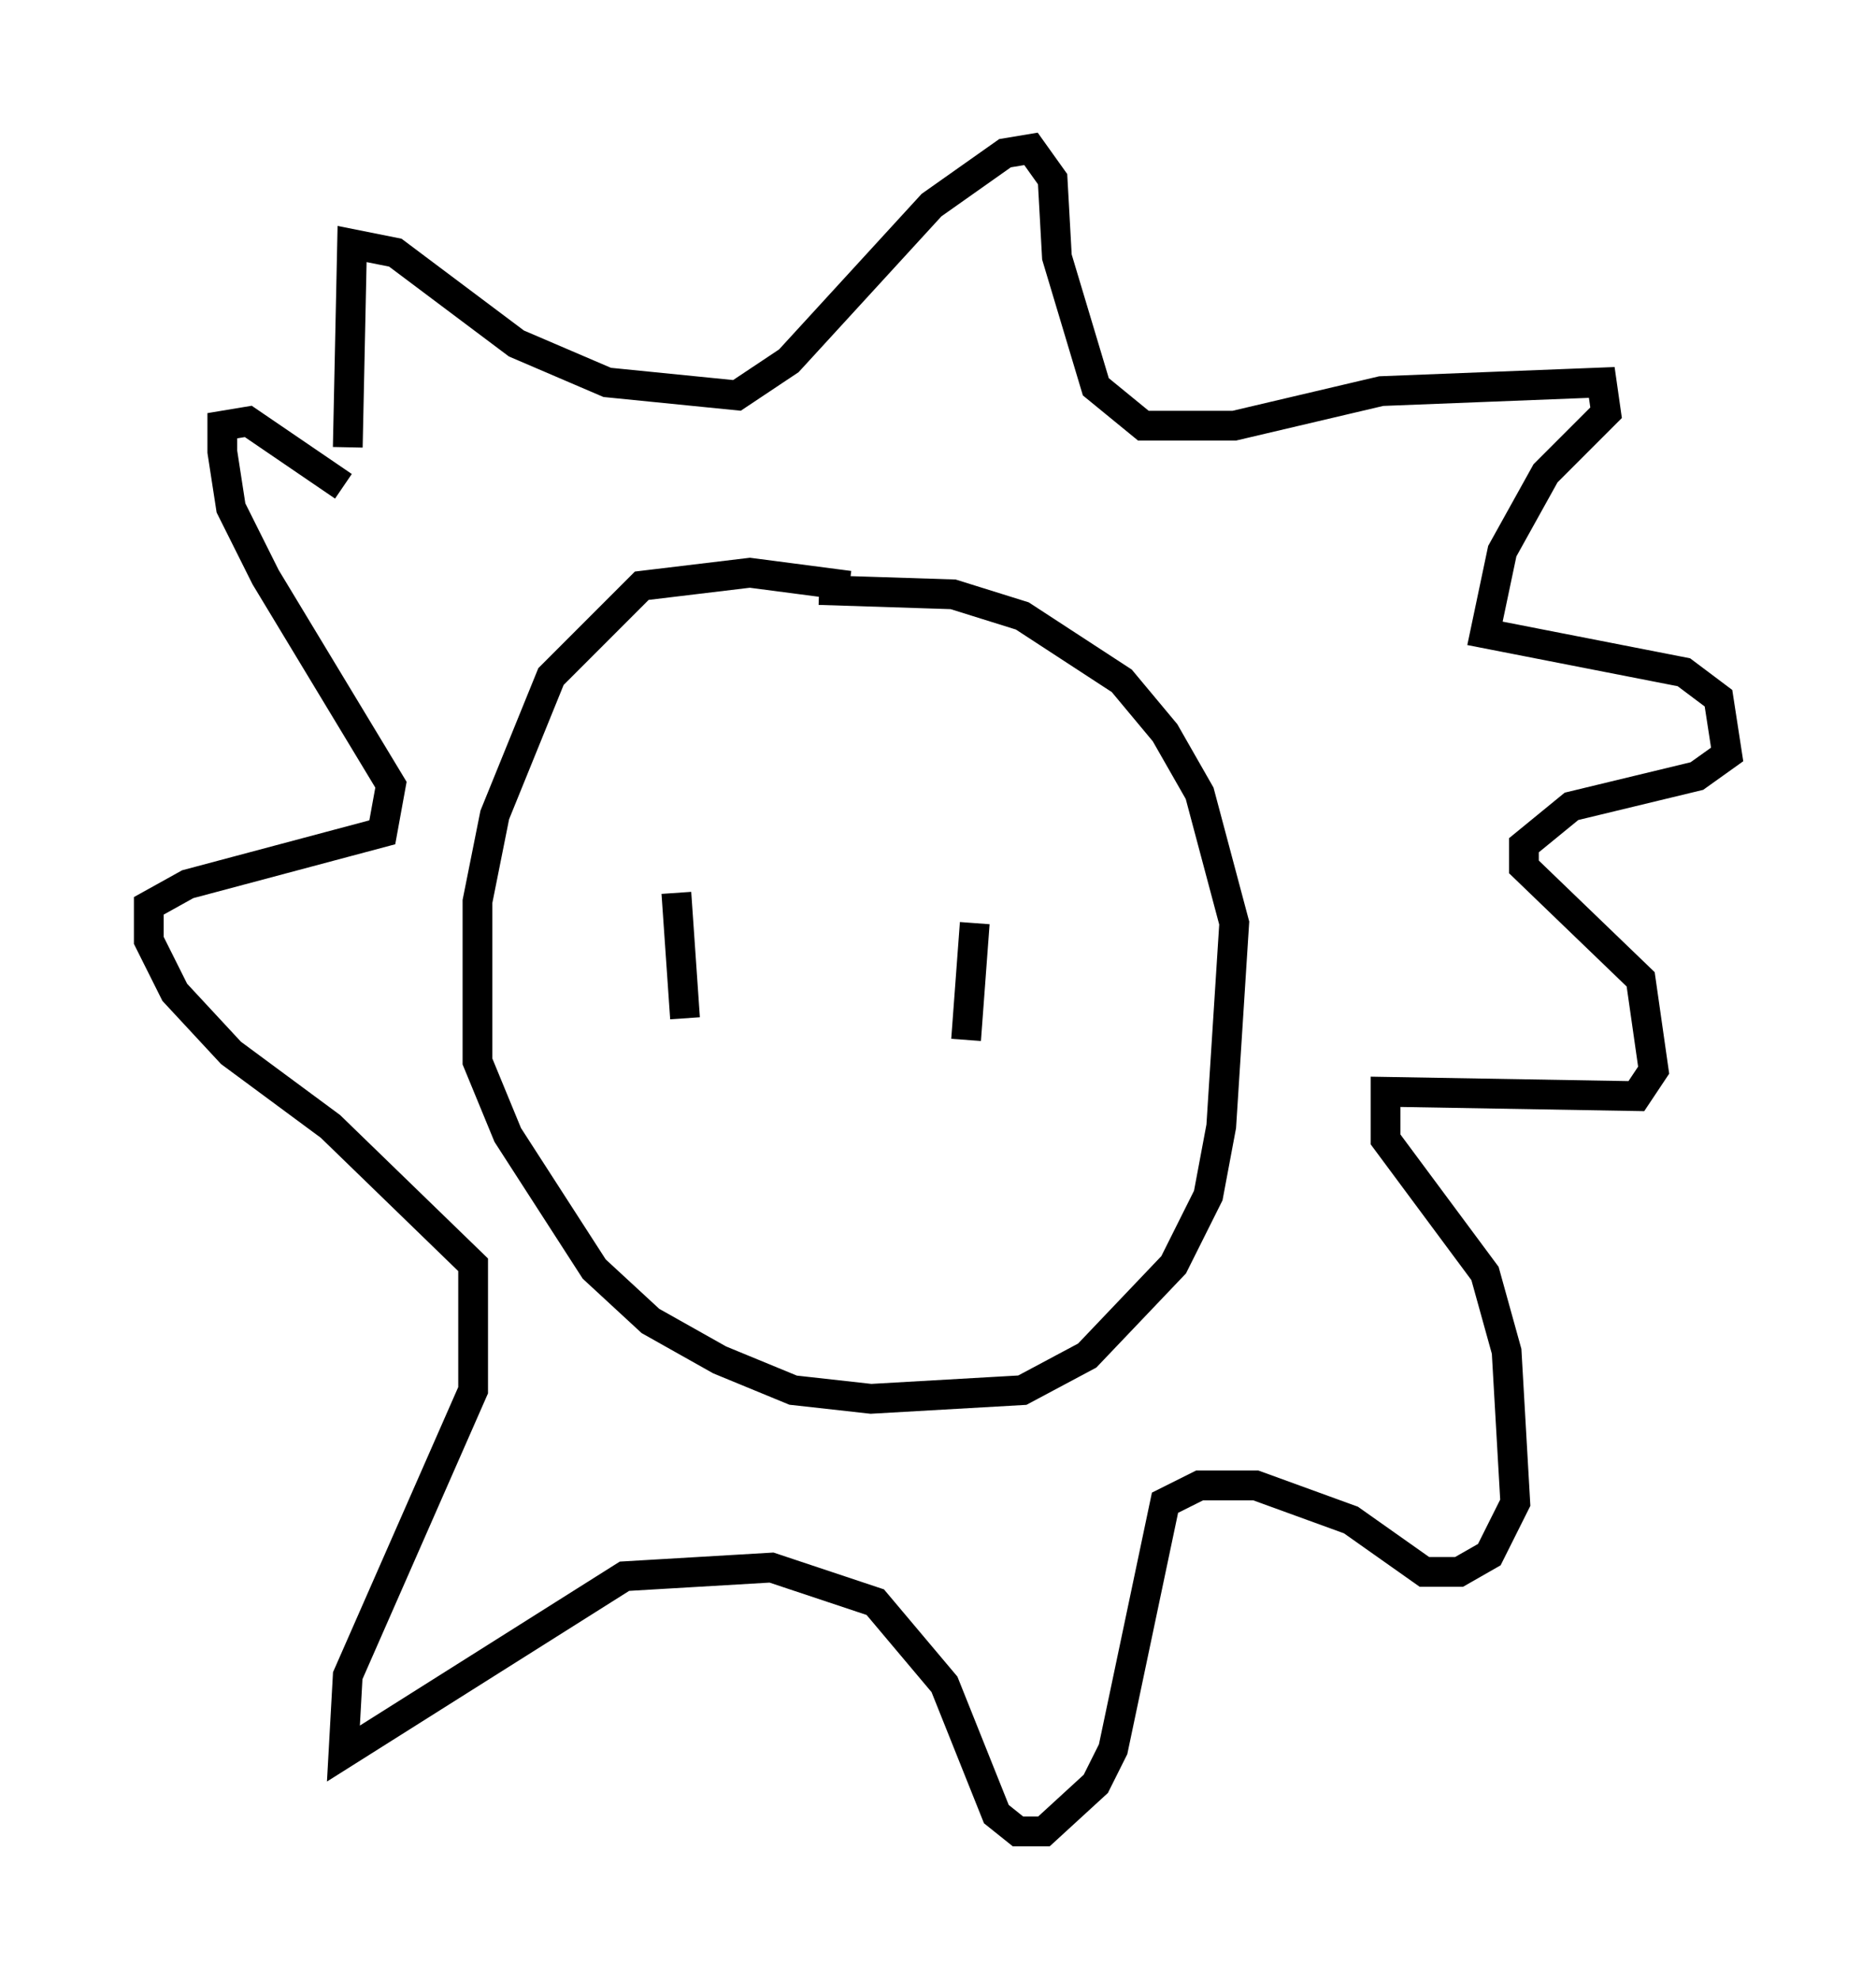 <?xml version="1.0" encoding="utf-8" ?>
<svg baseProfile="full" height="66.503" version="1.1" width="63.017" xmlns="http://www.w3.org/2000/svg" xmlns:ev="http://www.w3.org/2001/xml-events" xmlns:xlink="http://www.w3.org/1999/xlink"><defs /><rect fill="white" height="66.503" width="63.017" x="0" y="0" /><path d="M31.29, 21.559 m-2.76, -1.888 l-3.341, -0.436 -3.631, 0.436 l-3.05, 3.05 -1.888, 4.648 l-0.581, 2.905 0.0, 5.374 l1.017, 2.469 2.905, 4.503 l1.888, 1.743 2.324, 1.307 l2.469, 1.017 2.615, 0.291 l5.084, -0.291 2.179, -1.162 l2.905, -3.05 1.162, -2.324 l0.436, -2.324 0.436, -6.827 l-1.162, -4.358 -1.162, -2.034 l-1.453, -1.743 -3.341, -2.179 l-2.324, -0.726 -4.503, -0.145 m-15.832, -4.793 l0.145, -6.827 1.453, 0.291 l4.067, 3.05 3.05, 1.307 l4.358, 0.436 1.743, -1.162 l4.793, -5.229 2.469, -1.743 l0.872, -0.145 0.726, 1.017 l0.145, 2.615 1.307, 4.358 l1.598, 1.307 3.05, 0.0 l4.939, -1.162 7.408, -0.291 l0.145, 1.017 -2.034, 2.034 l-1.453, 2.615 -0.581, 2.76 l6.682, 1.307 1.162, 0.872 l0.291, 1.888 -1.017, 0.726 l-4.212, 1.017 -1.598, 1.307 l0.0, 0.726 3.922, 3.777 l0.436, 3.05 -0.581, 0.872 l-8.425, -0.145 0.0, 1.598 l3.341, 4.503 0.726, 2.615 l0.291, 5.084 -0.872, 1.743 l-1.017, 0.581 -1.162, 0.0 l-2.469, -1.743 -3.196, -1.162 l-1.888, 0.0 -1.162, 0.581 l-1.743, 8.279 -0.581, 1.162 l-1.743, 1.598 -0.872, 0.0 l-0.726, -0.581 -1.743, -4.358 l-2.324, -2.76 -3.486, -1.162 l-4.939, 0.291 -9.441, 5.955 l0.145, -2.615 4.212, -9.587 l0.0, -4.212 -4.793, -4.648 l-3.341, -2.469 -1.888, -2.034 l-0.872, -1.743 0.0, -1.162 l1.307, -0.726 6.536, -1.743 l0.291, -1.598 -4.212, -6.972 l-1.162, -2.324 -0.291, -1.888 l0.0, -0.872 0.872, -0.145 l3.196, 2.179 m11.184, 13.654 l0.291, 4.212 m9.732, -3.196 l-0.291, 3.922 " fill="none" stroke="black" stroke-width="1" /></svg>